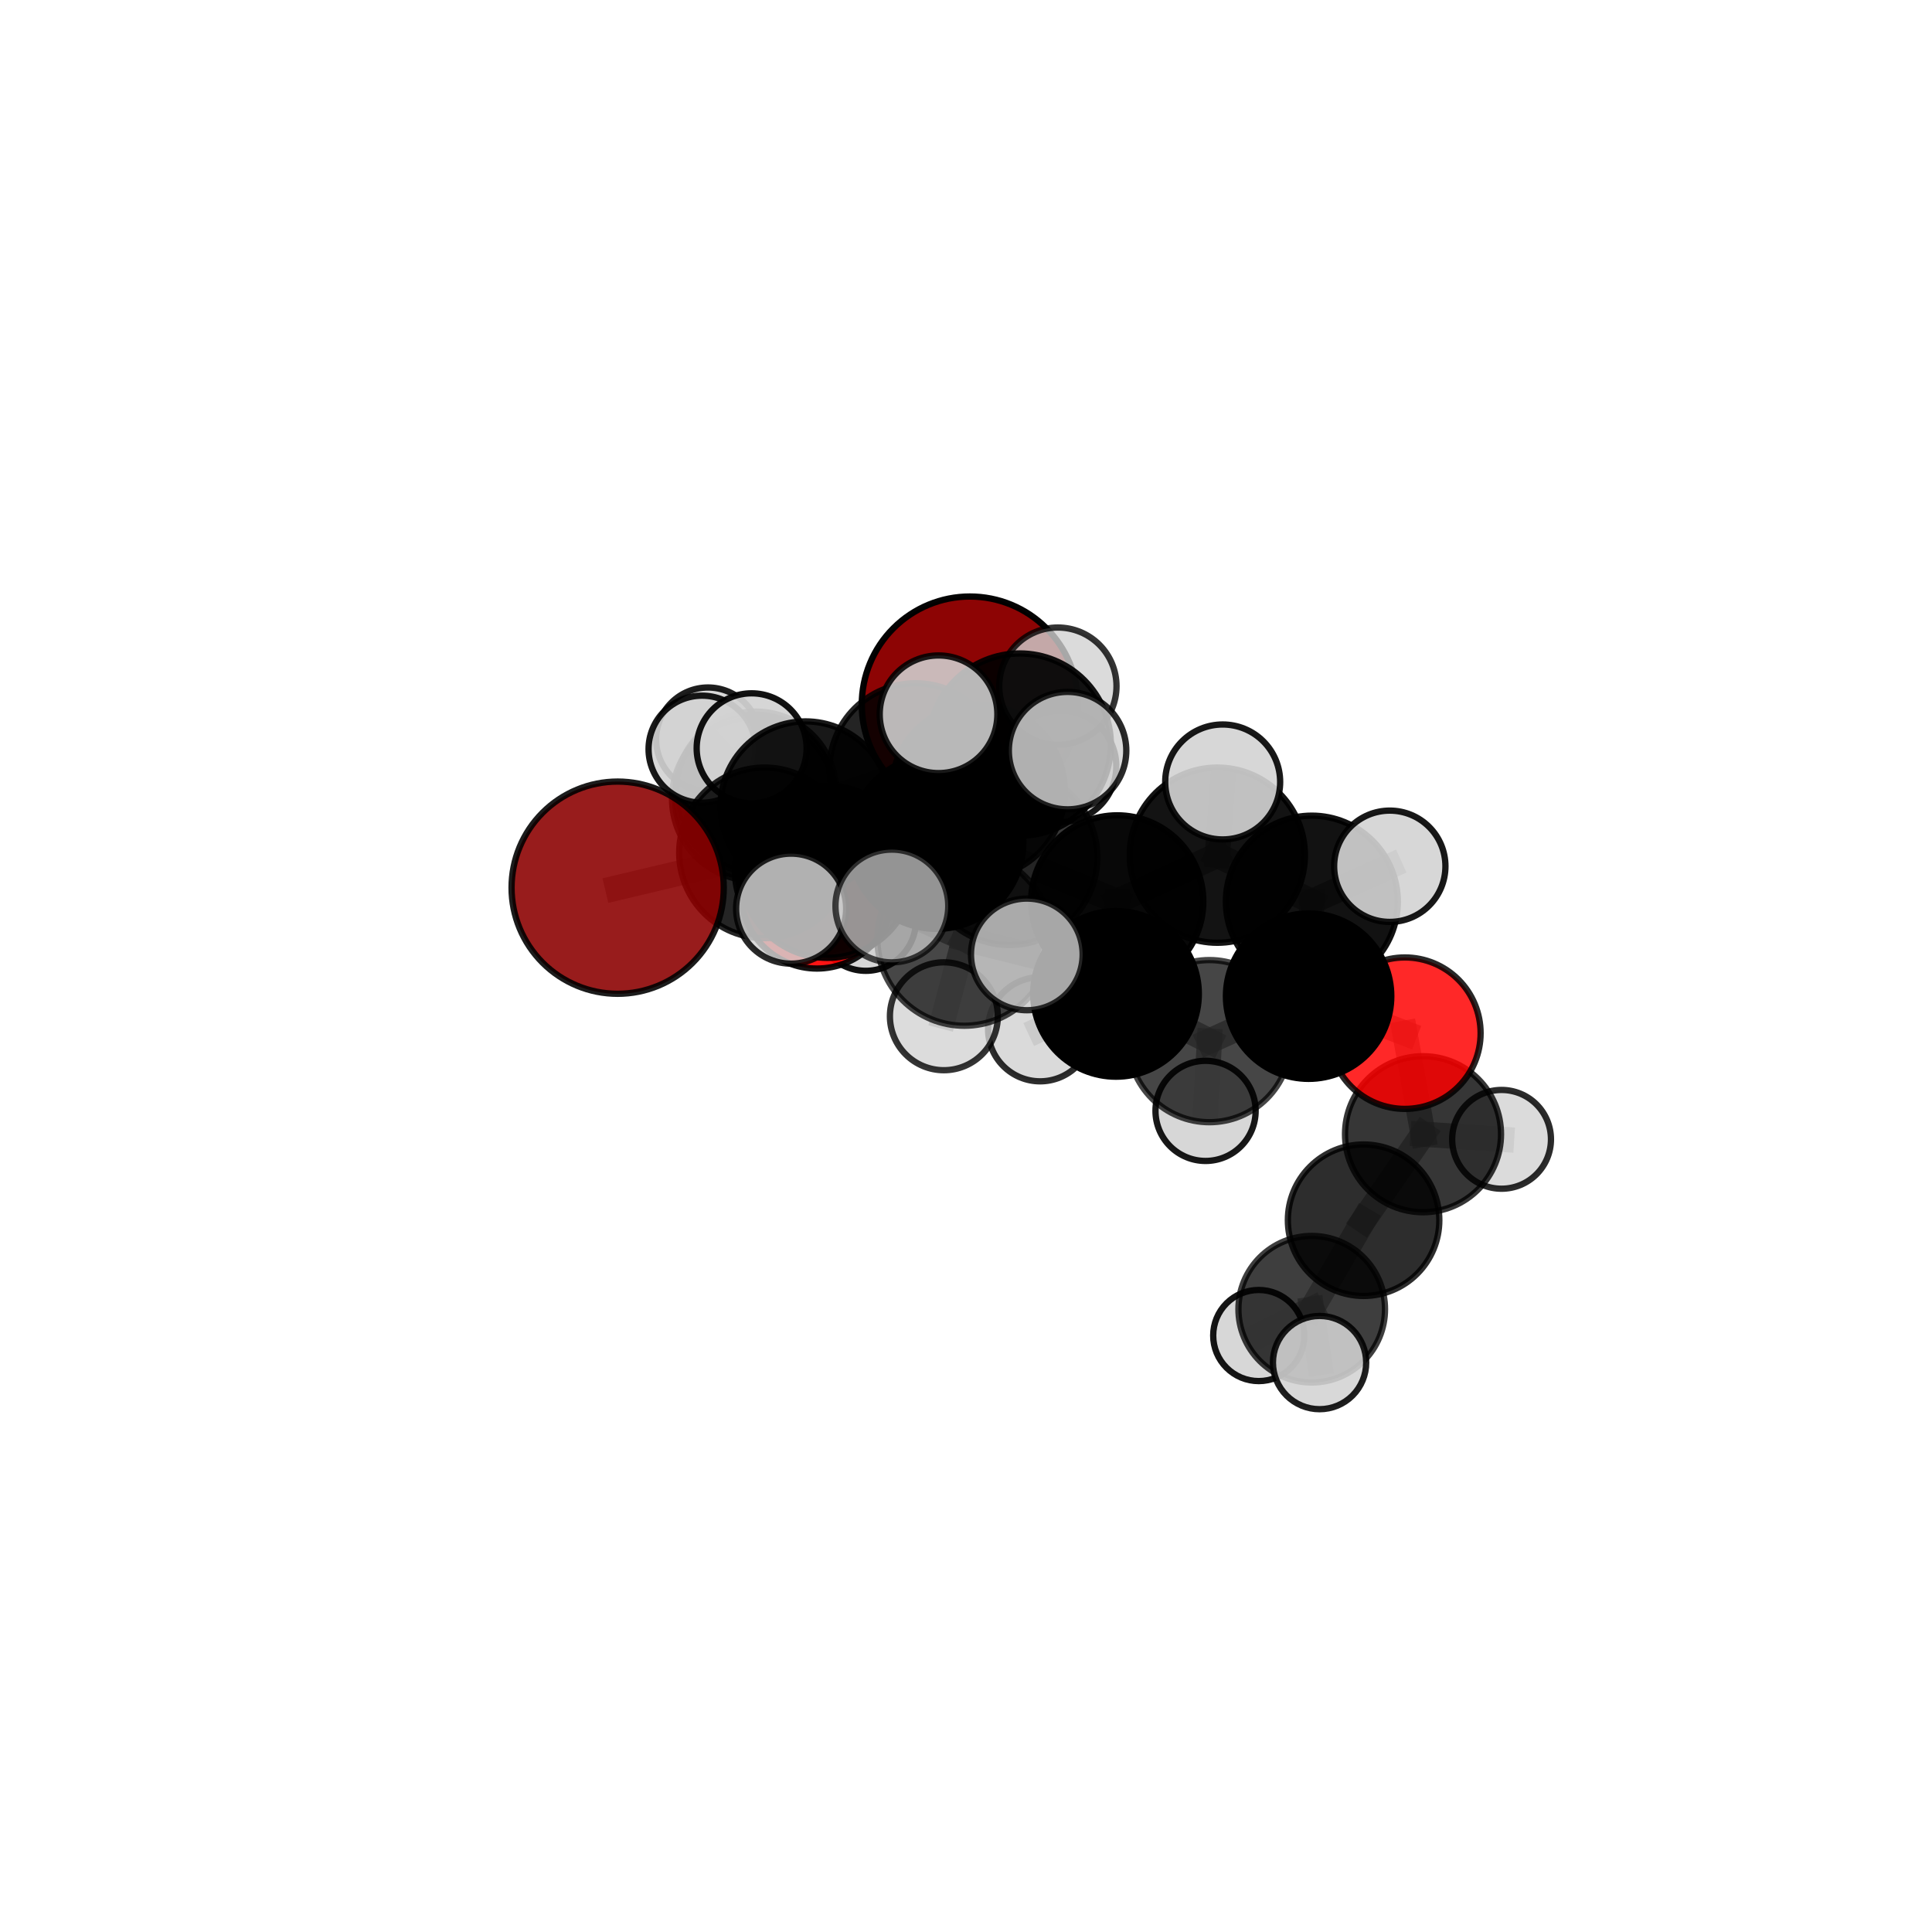 <?xml version="1.0" encoding="utf-8" standalone="no"?>
<!DOCTYPE svg PUBLIC "-//W3C//DTD SVG 1.1//EN"
  "http://www.w3.org/Graphics/SVG/1.1/DTD/svg11.dtd">
<svg xmlns:xlink="http://www.w3.org/1999/xlink" width="153pt" height="153pt" viewBox="0 0 153 153" xmlns="http://www.w3.org/2000/svg" version="1.1">
 <defs>
  <style type="text/css">*{stroke-linejoin: round; stroke-linecap: butt}</style>
 </defs>
 <g id="figure_1">
  <g id="patch_1">
   <path d="M 0 153 
L 153 153 
L 153 0 
L 0 0 
L 0 153 
z
" style="fill: none"/>
  </g>
  <g id="patch_2">
   <path d="M 7.2 145.8 
L 145.8 145.8 
L 145.8 7.2 
L 7.2 7.2 
L 7.2 145.8 
z
" style="fill: none"/>
  </g>
  <g id="axes_1">
   <g id="line2d_1">
    <path d="M 76.809 55.803 
L 72.509 60.928 
" clip-path="url(#p9192370432)" style="fill: none; stroke: #808080; stroke-opacity: 0.724; stroke-width: 2; stroke-linecap: square"/>
   </g>
   <g id="line2d_2">
    <path d="M 72.509 60.928 
L 63.794 63.864 
" clip-path="url(#p9192370432)" style="fill: none; stroke: #808080; stroke-opacity: 0.718; stroke-width: 2; stroke-linecap: square"/>
   </g>
   <g id="line2d_3">
    <path d="M 48.915 70.298 
L 60.541 67.539 
" clip-path="url(#p9192370432)" style="fill: none; stroke: #808080; stroke-opacity: 0.709; stroke-width: 2; stroke-linecap: square"/>
   </g>
   <g id="line2d_4">
    <path d="M 60.541 67.539 
L 63.794 63.864 
" clip-path="url(#p9192370432)" style="fill: none; stroke: #808080; stroke-opacity: 0.713; stroke-width: 2; stroke-linecap: square"/>
   </g>
   <g id="line2d_5">
    <path d="M 111.256 81.82 
L 103.632 78.889 
" clip-path="url(#p9192370432)" style="fill: none; stroke: #808080; stroke-opacity: 0.675; stroke-width: 2; stroke-linecap: square"/>
   </g>
   <g id="line2d_6">
    <path d="M 111.256 81.82 
L 112.692 89.822 
" clip-path="url(#p9192370432)" style="fill: none; stroke: #808080; stroke-opacity: 0.649; stroke-width: 2; stroke-linecap: square"/>
   </g>
   <g id="line2d_7">
    <path d="M 112.692 89.822 
L 107.987 96.633 
" clip-path="url(#p9192370432)" style="fill: none; stroke: #808080; stroke-opacity: 0.618; stroke-width: 2; stroke-linecap: square"/>
   </g>
   <g id="line2d_8">
    <path d="M 112.692 89.822 
L 118.913 90.226 
" clip-path="url(#p9192370432)" style="fill: none; stroke: #808080; stroke-opacity: 0.627; stroke-width: 2; stroke-linecap: square"/>
   </g>
   <g id="line2d_9">
    <path d="M 64.701 70.685 
L 63.794 63.864 
" clip-path="url(#p9192370432)" style="fill: none; stroke: #808080; stroke-opacity: 0.691; stroke-width: 2; stroke-linecap: square"/>
   </g>
   <g id="line2d_10">
    <path d="M 64.701 70.685 
L 64.586 69.008 
" clip-path="url(#p9192370432)" style="fill: none; stroke: #808080; stroke-opacity: 0.665; stroke-width: 2; stroke-linecap: square"/>
   </g>
   <g id="line2d_11">
    <path d="M 63.794 63.864 
L 59.524 59.258 
" clip-path="url(#p9192370432)" style="fill: none; stroke: #808080; stroke-opacity: 0.718; stroke-width: 2; stroke-linecap: square"/>
   </g>
   <g id="line2d_12">
    <path d="M 64.586 69.008 
L 59.697 63.262 
" clip-path="url(#p9192370432)" style="fill: none; stroke: #808080; stroke-opacity: 0.666; stroke-width: 2; stroke-linecap: square"/>
   </g>
   <g id="line2d_13">
    <path d="M 64.586 69.008 
L 68.567 72.913 
" clip-path="url(#p9192370432)" style="fill: none; stroke: #808080; stroke-opacity: 0.647; stroke-width: 2; stroke-linecap: square"/>
   </g>
   <g id="line2d_14">
    <path d="M 79.95 67.891 
L 88.475 71.385 
" clip-path="url(#p9192370432)" style="fill: none; stroke: #808080; stroke-opacity: 0.734; stroke-width: 2; stroke-linecap: square"/>
   </g>
   <g id="line2d_15">
    <path d="M 79.95 67.891 
L 74.17 66.689 
" clip-path="url(#p9192370432)" style="fill: none; stroke: #808080; stroke-opacity: 0.739; stroke-width: 2; stroke-linecap: square"/>
   </g>
   <g id="line2d_16">
    <path d="M 79.95 67.891 
L 80.757 58.967 
" clip-path="url(#p9192370432)" style="fill: none; stroke: #808080; stroke-opacity: 0.766; stroke-width: 2; stroke-linecap: square"/>
   </g>
   <g id="line2d_17">
    <path d="M 79.95 67.891 
L 76.367 74.347 
" clip-path="url(#p9192370432)" style="fill: none; stroke: #808080; stroke-opacity: 0.739; stroke-width: 2; stroke-linecap: square"/>
   </g>
   <g id="line2d_18">
    <path d="M 88.475 71.385 
L 96.404 67.723 
" clip-path="url(#p9192370432)" style="fill: none; stroke: #808080; stroke-opacity: 0.734; stroke-width: 2; stroke-linecap: square"/>
   </g>
   <g id="line2d_19">
    <path d="M 88.475 71.385 
L 88.379 78.707 
" clip-path="url(#p9192370432)" style="fill: none; stroke: #808080; stroke-opacity: 0.705; stroke-width: 2; stroke-linecap: square"/>
   </g>
   <g id="line2d_20">
    <path d="M 74.17 66.689 
L 65.511 69.042 
" clip-path="url(#p9192370432)" style="fill: none; stroke: #808080; stroke-opacity: 0.728; stroke-width: 2; stroke-linecap: square"/>
   </g>
   <g id="line2d_21">
    <path d="M 74.17 66.689 
L 77.454 62.642 
" clip-path="url(#p9192370432)" style="fill: none; stroke: #808080; stroke-opacity: 0.733; stroke-width: 2; stroke-linecap: square"/>
   </g>
   <g id="line2d_22">
    <path d="M 80.757 58.967 
L 74.326 56.566 
" clip-path="url(#p9192370432)" style="fill: none; stroke: #808080; stroke-opacity: 0.794; stroke-width: 2; stroke-linecap: square"/>
   </g>
   <g id="line2d_23">
    <path d="M 80.757 58.967 
L 84.544 59.443 
" clip-path="url(#p9192370432)" style="fill: none; stroke: #808080; stroke-opacity: 0.793; stroke-width: 2; stroke-linecap: square"/>
   </g>
   <g id="line2d_24">
    <path d="M 80.757 58.967 
L 83.776 54.339 
" clip-path="url(#p9192370432)" style="fill: none; stroke: #808080; stroke-opacity: 0.792; stroke-width: 2; stroke-linecap: square"/>
   </g>
   <g id="line2d_25">
    <path d="M 76.367 74.347 
L 70.629 71.747 
" clip-path="url(#p9192370432)" style="fill: none; stroke: #808080; stroke-opacity: 0.743; stroke-width: 2; stroke-linecap: square"/>
   </g>
   <g id="line2d_26">
    <path d="M 76.367 74.347 
L 74.748 80.481 
" clip-path="url(#p9192370432)" style="fill: none; stroke: #808080; stroke-opacity: 0.72; stroke-width: 2; stroke-linecap: square"/>
   </g>
   <g id="line2d_27">
    <path d="M 76.367 74.347 
L 81.317 75.582 
" clip-path="url(#p9192370432)" style="fill: none; stroke: #808080; stroke-opacity: 0.737; stroke-width: 2; stroke-linecap: square"/>
   </g>
   <g id="line2d_28">
    <path d="M 96.404 67.723 
L 103.889 71.403 
" clip-path="url(#p9192370432)" style="fill: none; stroke: #808080; stroke-opacity: 0.733; stroke-width: 2; stroke-linecap: square"/>
   </g>
   <g id="line2d_29">
    <path d="M 96.404 67.723 
L 96.827 61.925 
" clip-path="url(#p9192370432)" style="fill: none; stroke: #808080; stroke-opacity: 0.758; stroke-width: 2; stroke-linecap: square"/>
   </g>
   <g id="line2d_30">
    <path d="M 88.379 78.707 
L 95.777 82.45 
" clip-path="url(#p9192370432)" style="fill: none; stroke: #808080; stroke-opacity: 0.675; stroke-width: 2; stroke-linecap: square"/>
   </g>
   <g id="line2d_31">
    <path d="M 88.379 78.707 
L 82.372 81.508 
" clip-path="url(#p9192370432)" style="fill: none; stroke: #808080; stroke-opacity: 0.678; stroke-width: 2; stroke-linecap: square"/>
   </g>
   <g id="line2d_32">
    <path d="M 65.511 69.042 
L 60.541 67.539 
" clip-path="url(#p9192370432)" style="fill: none; stroke: #808080; stroke-opacity: 0.719; stroke-width: 2; stroke-linecap: square"/>
   </g>
   <g id="line2d_33">
    <path d="M 65.511 69.042 
L 62.652 71.958 
" clip-path="url(#p9192370432)" style="fill: none; stroke: #808080; stroke-opacity: 0.724; stroke-width: 2; stroke-linecap: square"/>
   </g>
   <g id="line2d_34">
    <path d="M 77.454 62.642 
L 72.509 60.928 
" clip-path="url(#p9192370432)" style="fill: none; stroke: #808080; stroke-opacity: 0.729; stroke-width: 2; stroke-linecap: square"/>
   </g>
   <g id="line2d_35">
    <path d="M 77.454 62.642 
L 83.983 60.682 
" clip-path="url(#p9192370432)" style="fill: none; stroke: #808080; stroke-opacity: 0.736; stroke-width: 2; stroke-linecap: square"/>
   </g>
   <g id="line2d_36">
    <path d="M 103.889 71.403 
L 103.632 78.889 
" clip-path="url(#p9192370432)" style="fill: none; stroke: #808080; stroke-opacity: 0.703; stroke-width: 2; stroke-linecap: square"/>
   </g>
   <g id="line2d_37">
    <path d="M 103.889 71.403 
L 110.061 68.601 
" clip-path="url(#p9192370432)" style="fill: none; stroke: #808080; stroke-opacity: 0.73; stroke-width: 2; stroke-linecap: square"/>
   </g>
   <g id="line2d_38">
    <path d="M 95.777 82.45 
L 103.632 78.889 
" clip-path="url(#p9192370432)" style="fill: none; stroke: #808080; stroke-opacity: 0.674; stroke-width: 2; stroke-linecap: square"/>
   </g>
   <g id="line2d_39">
    <path d="M 95.777 82.45 
L 95.471 87.974 
" clip-path="url(#p9192370432)" style="fill: none; stroke: #808080; stroke-opacity: 0.65; stroke-width: 2; stroke-linecap: square"/>
   </g>
   <g id="line2d_40">
    <path d="M 107.987 96.633 
L 103.879 103.68 
" clip-path="url(#p9192370432)" style="fill: none; stroke: #808080; stroke-opacity: 0.593; stroke-width: 2; stroke-linecap: square"/>
   </g>
   <g id="line2d_41">
    <path d="M 59.697 63.262 
L 59.865 62.72 
" clip-path="url(#p9192370432)" style="fill: none; stroke: #808080; stroke-opacity: 0.665; stroke-width: 2; stroke-linecap: square"/>
   </g>
   <g id="line2d_42">
    <path d="M 59.697 63.262 
L 55.6 59.329 
" clip-path="url(#p9192370432)" style="fill: none; stroke: #808080; stroke-opacity: 0.685; stroke-width: 2; stroke-linecap: square"/>
   </g>
   <g id="line2d_43">
    <path d="M 103.879 103.68 
L 104.5 107.906 
" clip-path="url(#p9192370432)" style="fill: none; stroke: #808080; stroke-opacity: 0.578; stroke-width: 2; stroke-linecap: square"/>
   </g>
   <g id="line2d_44">
    <path d="M 103.879 103.68 
L 99.684 105.764 
" clip-path="url(#p9192370432)" style="fill: none; stroke: #808080; stroke-opacity: 0.57; stroke-width: 2; stroke-linecap: square"/>
   </g>
   <g id="line2d_45">
    <path d="M 59.865 62.72 
L 56.07 58.554 
" clip-path="url(#p9192370432)" style="fill: none; stroke: #808080; stroke-opacity: 0.662; stroke-width: 2; stroke-linecap: square"/>
   </g>
   <g id="line2d_46">
    <path d="M 59.865 62.72 
L 63.752 66.47 
" clip-path="url(#p9192370432)" style="fill: none; stroke: #808080; stroke-opacity: 0.645; stroke-width: 2; stroke-linecap: square"/>
   </g>
   <g id="Path3DCollection_1">
    <path d="M 63.752 70.428 
C 64.802 70.428 65.809 70.011 66.551 69.269 
C 67.293 68.527 67.71 67.52 67.71 66.47 
C 67.71 65.42 67.293 64.413 66.551 63.671 
C 65.809 62.928 64.802 62.511 63.752 62.511 
C 62.702 62.511 61.695 62.928 60.952 63.671 
C 60.21 64.413 59.793 65.42 59.793 66.47 
C 59.793 67.52 60.21 68.527 60.952 69.269 
C 61.695 70.011 62.702 70.428 63.752 70.428 
z
" clip-path="url(#p9192370432)" style="fill: #d3d3d3; fill-opacity: 0.905; stroke: #000000; stroke-opacity: 0.905; stroke-width: 0.5"/>
    <path d="M 56.07 62.664 
C 57.159 62.664 58.205 62.231 58.975 61.46 
C 59.746 60.689 60.179 59.644 60.179 58.554 
C 60.179 57.464 59.746 56.419 58.975 55.648 
C 58.205 54.877 57.159 54.444 56.07 54.444 
C 54.98 54.444 53.934 54.877 53.164 55.648 
C 52.393 56.419 51.96 57.464 51.96 58.554 
C 51.96 59.644 52.393 60.689 53.164 61.46 
C 53.934 62.231 54.98 62.664 56.07 62.664 
z
" clip-path="url(#p9192370432)" style="fill: #d3d3d3; fill-opacity: 0.88; stroke: #000000; stroke-opacity: 0.88; stroke-width: 0.5"/>
    <path d="M 59.865 69.086 
C 61.553 69.086 63.172 68.415 64.366 67.221 
C 65.559 66.028 66.23 64.409 66.23 62.72 
C 66.23 61.032 65.559 59.413 64.366 58.22 
C 63.172 57.026 61.553 56.355 59.865 56.355 
C 58.177 56.355 56.557 57.026 55.364 58.22 
C 54.17 59.413 53.499 61.032 53.499 62.72 
C 53.499 64.409 54.17 66.028 55.364 67.221 
C 56.557 68.415 58.177 69.086 59.865 69.086 
z
" clip-path="url(#p9192370432)" style="fill-opacity: 0.834; stroke: #000000; stroke-opacity: 0.834; stroke-width: 0.5"/>
    <path d="M 59.697 69.739 
C 61.414 69.739 63.062 69.056 64.277 67.842 
C 65.491 66.627 66.174 64.979 66.174 63.262 
C 66.174 61.544 65.491 59.896 64.277 58.682 
C 63.062 57.467 61.414 56.785 59.697 56.785 
C 57.979 56.785 56.331 57.467 55.117 58.682 
C 53.902 59.896 53.22 61.544 53.22 63.262 
C 53.22 64.979 53.902 66.627 55.117 67.842 
C 56.331 69.056 57.979 69.739 59.697 69.739 
z
" clip-path="url(#p9192370432)" style="fill-opacity: 0.838; stroke: #000000; stroke-opacity: 0.838; stroke-width: 0.5"/>
    <path d="M 68.567 76.882 
C 69.619 76.882 70.629 76.463 71.373 75.719 
C 72.117 74.975 72.535 73.966 72.535 72.913 
C 72.535 71.861 72.117 70.852 71.373 70.107 
C 70.629 69.363 69.619 68.945 68.567 68.945 
C 67.515 68.945 66.505 69.363 65.761 70.107 
C 65.017 70.852 64.599 71.861 64.599 72.913 
C 64.599 73.966 65.017 74.975 65.761 75.719 
C 66.505 76.463 67.515 76.882 68.567 76.882 
z
" clip-path="url(#p9192370432)" style="fill: #d3d3d3; fill-opacity: 0.931; stroke: #000000; stroke-opacity: 0.931; stroke-width: 0.5"/>
    <path d="M 55.6 63.568 
C 56.724 63.568 57.802 63.121 58.597 62.327 
C 59.392 61.532 59.838 60.454 59.838 59.329 
C 59.838 58.205 59.392 57.127 58.597 56.332 
C 57.802 55.537 56.724 55.091 55.6 55.091 
C 54.476 55.091 53.397 55.537 52.602 56.332 
C 51.808 57.127 51.361 58.205 51.361 59.329 
C 51.361 60.454 51.808 61.532 52.602 62.327 
C 53.397 63.121 54.476 63.568 55.6 63.568 
z
" clip-path="url(#p9192370432)" style="fill: #d3d3d3; fill-opacity: 0.905; stroke: #000000; stroke-opacity: 0.905; stroke-width: 0.5"/>
    <path d="M 64.586 75.39 
C 66.278 75.39 67.902 74.717 69.099 73.521 
C 70.296 72.324 70.968 70.7 70.968 69.008 
C 70.968 67.315 70.296 65.691 69.099 64.495 
C 67.902 63.298 66.278 62.625 64.586 62.625 
C 62.893 62.625 61.27 63.298 60.073 64.495 
C 58.876 65.691 58.203 67.315 58.203 69.008 
C 58.203 70.7 58.876 72.324 60.073 73.521 
C 61.27 74.717 62.893 75.39 64.586 75.39 
z
" clip-path="url(#p9192370432)" style="fill-opacity: 0.916; stroke: #000000; stroke-opacity: 0.916; stroke-width: 0.5"/>
    <path d="M 76.809 64.367 
C 79.08 64.367 81.259 63.464 82.864 61.858 
C 84.47 60.253 85.373 58.074 85.373 55.803 
C 85.373 53.532 84.47 51.354 82.864 49.748 
C 81.259 48.142 79.08 47.24 76.809 47.24 
C 74.538 47.24 72.36 48.142 70.754 49.748 
C 69.148 51.354 68.246 53.532 68.246 55.803 
C 68.246 58.074 69.148 60.253 70.754 61.858 
C 72.36 63.464 74.538 64.367 76.809 64.367 
z
" clip-path="url(#p9192370432)" style="fill: #8b0000; fill-opacity: 0.984; stroke: #000000; stroke-opacity: 0.984; stroke-width: 0.5"/>
    <path d="M 64.701 76.702 
C 66.297 76.702 67.827 76.068 68.956 74.939 
C 70.084 73.811 70.718 72.28 70.718 70.685 
C 70.718 69.089 70.084 67.558 68.956 66.43 
C 67.827 65.301 66.297 64.667 64.701 64.667 
C 63.105 64.667 61.574 65.301 60.446 66.43 
C 59.318 67.558 58.684 69.089 58.684 70.685 
C 58.684 72.28 59.318 73.811 60.446 74.939 
C 61.574 76.068 63.105 76.702 64.701 76.702 
z
" clip-path="url(#p9192370432)" style="fill: #ff0000; fill-opacity: 0.918; stroke: #000000; stroke-opacity: 0.918; stroke-width: 0.5"/>
    <path d="M 59.524 63.611 
C 60.678 63.611 61.786 63.153 62.602 62.336 
C 63.418 61.52 63.877 60.413 63.877 59.258 
C 63.877 58.104 63.418 56.997 62.602 56.18 
C 61.786 55.364 60.678 54.905 59.524 54.905 
C 58.369 54.905 57.262 55.364 56.446 56.18 
C 55.629 56.997 55.171 58.104 55.171 59.258 
C 55.171 60.413 55.629 61.52 56.446 62.336 
C 57.262 63.153 58.369 63.611 59.524 63.611 
z
" clip-path="url(#p9192370432)" style="fill: #d3d3d3; fill-opacity: 0.928; stroke: #000000; stroke-opacity: 0.928; stroke-width: 0.5"/>
    <path d="M 63.794 70.598 
C 65.58 70.598 67.293 69.888 68.556 68.626 
C 69.819 67.363 70.528 65.65 70.528 63.864 
C 70.528 62.078 69.819 60.365 68.556 59.102 
C 67.293 57.839 65.58 57.129 63.794 57.129 
C 62.008 57.129 60.295 57.839 59.032 59.102 
C 57.769 60.365 57.06 62.078 57.06 63.864 
C 57.06 65.65 57.769 67.363 59.032 68.626 
C 60.295 69.888 62.008 70.598 63.794 70.598 
z
" clip-path="url(#p9192370432)" style="fill-opacity: 0.904; stroke: #000000; stroke-opacity: 0.904; stroke-width: 0.5"/>
    <path d="M 72.509 67.748 
C 74.318 67.748 76.053 67.029 77.332 65.75 
C 78.611 64.471 79.329 62.737 79.329 60.928 
C 79.329 59.119 78.611 57.384 77.332 56.105 
C 76.053 54.826 74.318 54.108 72.509 54.108 
C 70.701 54.108 68.966 54.826 67.687 56.105 
C 66.408 57.384 65.689 59.119 65.689 60.928 
C 65.689 62.737 66.408 64.471 67.687 65.75 
C 68.966 67.029 70.701 67.748 72.509 67.748 
z
" clip-path="url(#p9192370432)" style="fill-opacity: 0.857; stroke: #000000; stroke-opacity: 0.857; stroke-width: 0.5"/>
    <path d="M 99.684 109.372 
C 100.641 109.372 101.559 108.992 102.236 108.315 
C 102.912 107.639 103.293 106.721 103.293 105.764 
C 103.293 104.807 102.912 103.889 102.236 103.212 
C 101.559 102.536 100.641 102.156 99.684 102.156 
C 98.727 102.156 97.809 102.536 97.133 103.212 
C 96.456 103.889 96.076 104.807 96.076 105.764 
C 96.076 106.721 96.456 107.639 97.133 108.315 
C 97.809 108.992 98.727 109.372 99.684 109.372 
z
" clip-path="url(#p9192370432)" style="fill: #d3d3d3; fill-opacity: 0.916; stroke: #000000; stroke-opacity: 0.916; stroke-width: 0.5"/>
    <path d="M 118.913 94.138 
C 119.95 94.138 120.945 93.726 121.679 92.992 
C 122.413 92.259 122.825 91.264 122.825 90.226 
C 122.825 89.189 122.413 88.194 121.679 87.46 
C 120.945 86.727 119.95 86.315 118.913 86.315 
C 117.876 86.315 116.881 86.727 116.147 87.46 
C 115.414 88.194 115.001 89.189 115.001 90.226 
C 115.001 91.264 115.414 92.259 116.147 92.992 
C 116.881 93.726 117.876 94.138 118.913 94.138 
z
" clip-path="url(#p9192370432)" style="fill: #d3d3d3; fill-opacity: 0.831; stroke: #000000; stroke-opacity: 0.831; stroke-width: 0.5"/>
    <path d="M 95.471 91.939 
C 96.523 91.939 97.532 91.521 98.275 90.778 
C 99.019 90.034 99.437 89.025 99.437 87.974 
C 99.437 86.922 99.019 85.913 98.275 85.17 
C 97.532 84.426 96.523 84.009 95.471 84.009 
C 94.42 84.009 93.411 84.426 92.668 85.17 
C 91.924 85.913 91.506 86.922 91.506 87.974 
C 91.506 89.025 91.924 90.034 92.668 90.778 
C 93.411 91.521 94.42 91.939 95.471 91.939 
z
" clip-path="url(#p9192370432)" style="fill: #d3d3d3; fill-opacity: 0.906; stroke: #000000; stroke-opacity: 0.906; stroke-width: 0.5"/>
    <path d="M 83.983 65.101 
C 85.155 65.101 86.28 64.636 87.108 63.807 
C 87.937 62.978 88.403 61.854 88.403 60.682 
C 88.403 59.51 87.937 58.386 87.108 57.557 
C 86.28 56.728 85.155 56.263 83.983 56.263 
C 82.811 56.263 81.687 56.728 80.858 57.557 
C 80.03 58.386 79.564 59.51 79.564 60.682 
C 79.564 61.854 80.03 62.978 80.858 63.807 
C 81.687 64.636 82.811 65.101 83.983 65.101 
z
" clip-path="url(#p9192370432)" style="fill: #d3d3d3; fill-opacity: 0.904; stroke: #000000; stroke-opacity: 0.904; stroke-width: 0.5"/>
    <path d="M 77.454 69.514 
C 79.277 69.514 81.025 68.79 82.313 67.501 
C 83.602 66.213 84.326 64.465 84.326 62.642 
C 84.326 60.82 83.602 59.072 82.313 57.783 
C 81.025 56.494 79.277 55.77 77.454 55.77 
C 75.632 55.77 73.884 56.494 72.595 57.783 
C 71.307 59.072 70.583 60.82 70.583 62.642 
C 70.583 64.465 71.307 66.213 72.595 67.501 
C 73.884 68.79 75.632 69.514 77.454 69.514 
z
" clip-path="url(#p9192370432)" style="fill-opacity: 0.893; stroke: #000000; stroke-opacity: 0.893; stroke-width: 0.5"/>
    <path d="M 60.541 74.294 
C 62.333 74.294 64.051 73.582 65.317 72.315 
C 66.584 71.049 67.296 69.331 67.296 67.539 
C 67.296 65.748 66.584 64.03 65.317 62.763 
C 64.051 61.496 62.333 60.785 60.541 60.785 
C 58.75 60.785 57.032 61.496 55.765 62.763 
C 54.498 64.03 53.787 65.748 53.787 67.539 
C 53.787 69.331 54.498 71.049 55.765 72.315 
C 57.032 73.582 58.75 74.294 60.541 74.294 
z
" clip-path="url(#p9192370432)" style="fill-opacity: 0.854; stroke: #000000; stroke-opacity: 0.854; stroke-width: 0.5"/>
    <path d="M 48.915 78.701 
C 51.143 78.701 53.281 77.815 54.856 76.24 
C 56.432 74.664 57.317 72.526 57.317 70.298 
C 57.317 68.069 56.432 65.932 54.856 64.356 
C 53.281 62.78 51.143 61.895 48.915 61.895 
C 46.686 61.895 44.548 62.78 42.973 64.356 
C 41.397 65.932 40.512 68.069 40.512 70.298 
C 40.512 72.526 41.397 74.664 42.973 76.24 
C 44.548 77.815 46.686 78.701 48.915 78.701 
z
" clip-path="url(#p9192370432)" style="fill: #8b0000; fill-opacity: 0.889; stroke: #000000; stroke-opacity: 0.889; stroke-width: 0.5"/>
    <path d="M 112.692 96 
C 114.331 96 115.902 95.349 117.061 94.19 
C 118.219 93.032 118.87 91.46 118.87 89.822 
C 118.87 88.183 118.219 86.612 117.061 85.453 
C 115.902 84.295 114.331 83.644 112.692 83.644 
C 111.054 83.644 109.483 84.295 108.324 85.453 
C 107.166 86.612 106.515 88.183 106.515 89.822 
C 106.515 91.46 107.166 93.032 108.324 94.19 
C 109.483 95.349 111.054 96 112.692 96 
z
" clip-path="url(#p9192370432)" style="fill-opacity: 0.788; stroke: #000000; stroke-opacity: 0.788; stroke-width: 0.5"/>
    <path d="M 107.987 102.63 
C 109.577 102.63 111.103 101.998 112.228 100.873 
C 113.352 99.749 113.984 98.223 113.984 96.633 
C 113.984 95.042 113.352 93.516 112.228 92.392 
C 111.103 91.267 109.577 90.635 107.987 90.635 
C 106.396 90.635 104.871 91.267 103.746 92.392 
C 102.621 93.516 101.989 95.042 101.989 96.633 
C 101.989 98.223 102.621 99.749 103.746 100.873 
C 104.871 101.998 106.396 102.63 107.987 102.63 
z
" clip-path="url(#p9192370432)" style="fill-opacity: 0.824; stroke: #000000; stroke-opacity: 0.824; stroke-width: 0.5"/>
    <path d="M 103.879 109.484 
C 105.418 109.484 106.894 108.872 107.983 107.784 
C 109.071 106.695 109.683 105.219 109.683 103.68 
C 109.683 102.14 109.071 100.664 107.983 99.576 
C 106.894 98.487 105.418 97.876 103.879 97.876 
C 102.34 97.876 100.863 98.487 99.775 99.576 
C 98.686 100.664 98.075 102.14 98.075 103.68 
C 98.075 105.219 98.686 106.695 99.775 107.784 
C 100.863 108.872 102.34 109.484 103.879 109.484 
z
" clip-path="url(#p9192370432)" style="fill-opacity: 0.757; stroke: #000000; stroke-opacity: 0.757; stroke-width: 0.5"/>
    <path d="M 111.256 87.816 
C 112.846 87.816 114.372 87.185 115.496 86.06 
C 116.621 84.936 117.253 83.41 117.253 81.82 
C 117.253 80.23 116.621 78.704 115.496 77.58 
C 114.372 76.455 112.846 75.823 111.256 75.823 
C 109.666 75.823 108.14 76.455 107.016 77.58 
C 105.891 78.704 105.26 80.23 105.26 81.82 
C 105.26 83.41 105.891 84.936 107.016 86.06 
C 108.14 87.185 109.666 87.816 111.256 87.816 
z
" clip-path="url(#p9192370432)" style="fill: #ff0000; fill-opacity: 0.841; stroke: #000000; stroke-opacity: 0.841; stroke-width: 0.5"/>
    <path d="M 95.777 88.871 
C 97.48 88.871 99.113 88.194 100.317 86.99 
C 101.521 85.786 102.197 84.153 102.197 82.45 
C 102.197 80.748 101.521 79.115 100.317 77.911 
C 99.113 76.707 97.48 76.03 95.777 76.03 
C 94.074 76.03 92.441 76.707 91.237 77.911 
C 90.033 79.115 89.357 80.748 89.357 82.45 
C 89.357 84.153 90.033 85.786 91.237 86.99 
C 92.441 88.194 94.074 88.871 95.777 88.871 
z
" clip-path="url(#p9192370432)" style="fill-opacity: 0.725; stroke: #000000; stroke-opacity: 0.725; stroke-width: 0.5"/>
    <path d="M 82.372 85.633 
C 83.466 85.633 84.515 85.198 85.289 84.425 
C 86.062 83.651 86.497 82.602 86.497 81.508 
C 86.497 80.415 86.062 79.365 85.289 78.592 
C 84.515 77.818 83.466 77.384 82.372 77.384 
C 81.278 77.384 80.229 77.818 79.456 78.592 
C 78.682 79.365 78.248 80.415 78.248 81.508 
C 78.248 82.602 78.682 83.651 79.456 84.425 
C 80.229 85.198 81.278 85.633 82.372 85.633 
z
" clip-path="url(#p9192370432)" style="fill: #d3d3d3; fill-opacity: 0.821; stroke: #000000; stroke-opacity: 0.821; stroke-width: 0.5"/>
    <path d="M 103.632 85.437 
C 105.369 85.437 107.034 84.747 108.262 83.519 
C 109.49 82.291 110.18 80.626 110.18 78.889 
C 110.18 77.153 109.49 75.487 108.262 74.259 
C 107.034 73.031 105.369 72.341 103.632 72.341 
C 101.896 72.341 100.23 73.031 99.002 74.259 
C 97.774 75.487 97.084 77.153 97.084 78.889 
C 97.084 80.626 97.774 82.291 99.002 83.519 
C 100.23 84.747 101.896 85.437 103.632 85.437 
z
" clip-path="url(#p9192370432)" style="stroke: #000000; stroke-width: 0.5"/>
    <path d="M 88.379 85.266 
C 90.119 85.266 91.787 84.575 93.017 83.345 
C 94.247 82.115 94.938 80.446 94.938 78.707 
C 94.938 76.967 94.247 75.299 93.017 74.068 
C 91.787 72.838 90.119 72.147 88.379 72.147 
C 86.64 72.147 84.971 72.838 83.741 74.068 
C 82.511 75.299 81.82 76.967 81.82 78.707 
C 81.82 80.446 82.511 82.115 83.741 83.345 
C 84.971 84.575 86.64 85.266 88.379 85.266 
z
" clip-path="url(#p9192370432)" style="fill-opacity: 0.998; stroke: #000000; stroke-opacity: 0.998; stroke-width: 0.5"/>
    <path d="M 74.17 73.561 
C 75.992 73.561 77.74 72.837 79.029 71.548 
C 80.318 70.259 81.042 68.511 81.042 66.689 
C 81.042 64.867 80.318 63.119 79.029 61.83 
C 77.74 60.541 75.992 59.817 74.17 59.817 
C 72.347 59.817 70.599 60.541 69.311 61.83 
C 68.022 63.119 67.298 64.867 67.298 66.689 
C 67.298 68.511 68.022 70.259 69.311 71.548 
C 70.599 72.837 72.347 73.561 74.17 73.561 
z
" clip-path="url(#p9192370432)" style="fill-opacity: 0.995; stroke: #000000; stroke-opacity: 0.995; stroke-width: 0.5"/>
    <path d="M 65.511 75.855 
C 67.318 75.855 69.051 75.137 70.329 73.859 
C 71.607 72.582 72.324 70.849 72.324 69.042 
C 72.324 67.235 71.607 65.501 70.329 64.224 
C 69.051 62.946 67.318 62.228 65.511 62.228 
C 63.704 62.228 61.971 62.946 60.693 64.224 
C 59.415 65.501 58.697 67.235 58.697 69.042 
C 58.697 70.849 59.415 72.582 60.693 73.859 
C 61.971 75.137 63.704 75.855 65.511 75.855 
z
" clip-path="url(#p9192370432)" style="fill-opacity: 0.939; stroke: #000000; stroke-opacity: 0.939; stroke-width: 0.5"/>
    <path d="M 104.5 111.598 
C 105.479 111.598 106.418 111.209 107.111 110.517 
C 107.803 109.825 108.192 108.885 108.192 107.906 
C 108.192 106.927 107.803 105.988 107.111 105.295 
C 106.418 104.603 105.479 104.214 104.5 104.214 
C 103.521 104.214 102.581 104.603 101.889 105.295 
C 101.197 105.988 100.808 106.927 100.808 107.906 
C 100.808 108.885 101.197 109.825 101.889 110.517 
C 102.581 111.209 103.521 111.598 104.5 111.598 
z
" clip-path="url(#p9192370432)" style="fill: #d3d3d3; fill-opacity: 0.881; stroke: #000000; stroke-opacity: 0.881; stroke-width: 0.5"/>
    <path d="M 103.889 78.211 
C 105.694 78.211 107.426 77.494 108.703 76.217 
C 109.98 74.94 110.697 73.208 110.697 71.403 
C 110.697 69.597 109.98 67.865 108.703 66.588 
C 107.426 65.312 105.694 64.594 103.889 64.594 
C 102.083 64.594 100.351 65.312 99.074 66.588 
C 97.797 67.865 97.08 69.597 97.08 71.403 
C 97.08 73.208 97.797 74.94 99.074 76.217 
C 100.351 77.494 102.083 78.211 103.889 78.211 
z
" clip-path="url(#p9192370432)" style="fill-opacity: 0.926; stroke: #000000; stroke-opacity: 0.926; stroke-width: 0.5"/>
    <path d="M 88.475 78.203 
C 90.283 78.203 92.017 77.485 93.296 76.206 
C 94.574 74.928 95.293 73.193 95.293 71.385 
C 95.293 69.577 94.574 67.843 93.296 66.564 
C 92.017 65.285 90.283 64.567 88.475 64.567 
C 86.666 64.567 84.932 65.285 83.654 66.564 
C 82.375 67.843 81.656 69.577 81.656 71.385 
C 81.656 73.193 82.375 74.928 83.654 76.206 
C 84.932 77.485 86.666 78.203 88.475 78.203 
z
" clip-path="url(#p9192370432)" style="fill-opacity: 0.966; stroke: #000000; stroke-opacity: 0.966; stroke-width: 0.5"/>
    <path d="M 110.061 73.008 
C 111.23 73.008 112.351 72.544 113.177 71.717 
C 114.004 70.891 114.468 69.77 114.468 68.601 
C 114.468 67.432 114.004 66.311 113.177 65.485 
C 112.351 64.658 111.23 64.194 110.061 64.194 
C 108.892 64.194 107.771 64.658 106.945 65.485 
C 106.118 66.311 105.654 67.432 105.654 68.601 
C 105.654 69.77 106.118 70.891 106.945 71.717 
C 107.771 72.544 108.892 73.008 110.061 73.008 
z
" clip-path="url(#p9192370432)" style="fill: #d3d3d3; fill-opacity: 0.906; stroke: #000000; stroke-opacity: 0.906; stroke-width: 0.5"/>
    <path d="M 62.652 76.314 
C 63.807 76.314 64.915 75.855 65.732 75.038 
C 66.549 74.221 67.008 73.113 67.008 71.958 
C 67.008 70.803 66.549 69.695 65.732 68.878 
C 64.915 68.061 63.807 67.602 62.652 67.602 
C 61.496 67.602 60.388 68.061 59.571 68.878 
C 58.755 69.695 58.296 70.803 58.296 71.958 
C 58.296 73.113 58.755 74.221 59.571 75.038 
C 60.388 75.855 61.496 76.314 62.652 76.314 
z
" clip-path="url(#p9192370432)" style="fill: #d3d3d3; fill-opacity: 0.838; stroke: #000000; stroke-opacity: 0.838; stroke-width: 0.5"/>
    <path d="M 96.404 74.66 
C 98.244 74.66 100.008 73.929 101.309 72.628 
C 102.61 71.327 103.341 69.563 103.341 67.723 
C 103.341 65.883 102.61 64.119 101.309 62.818 
C 100.008 61.517 98.244 60.786 96.404 60.786 
C 94.564 60.786 92.8 61.517 91.499 62.818 
C 90.198 64.119 89.467 65.883 89.467 67.723 
C 89.467 69.563 90.198 71.327 91.499 72.628 
C 92.8 73.929 94.564 74.66 96.404 74.66 
z
" clip-path="url(#p9192370432)" style="fill-opacity: 0.925; stroke: #000000; stroke-opacity: 0.925; stroke-width: 0.5"/>
    <path d="M 79.95 74.839 
C 81.792 74.839 83.56 74.107 84.863 72.804 
C 86.166 71.501 86.898 69.734 86.898 67.891 
C 86.898 66.049 86.166 64.281 84.863 62.978 
C 83.56 61.676 81.792 60.943 79.95 60.943 
C 78.107 60.943 76.34 61.676 75.037 62.978 
C 73.734 64.281 73.002 66.049 73.002 67.891 
C 73.002 69.734 73.734 71.501 75.037 72.804 
C 76.34 74.107 78.107 74.839 79.95 74.839 
z
" clip-path="url(#p9192370432)" style="fill-opacity: 0.779; stroke: #000000; stroke-opacity: 0.779; stroke-width: 0.5"/>
    <path d="M 83.776 58.982 
C 85.007 58.982 86.188 58.493 87.059 57.622 
C 87.93 56.751 88.419 55.57 88.419 54.339 
C 88.419 53.107 87.93 51.926 87.059 51.055 
C 86.188 50.185 85.007 49.695 83.776 49.695 
C 82.544 49.695 81.363 50.185 80.493 51.055 
C 79.622 51.926 79.133 53.107 79.133 54.339 
C 79.133 55.57 79.622 56.751 80.493 57.622 
C 81.363 58.493 82.544 58.982 83.776 58.982 
z
" clip-path="url(#p9192370432)" style="fill: #d3d3d3; fill-opacity: 0.793; stroke: #000000; stroke-opacity: 0.793; stroke-width: 0.5"/>
    <path d="M 96.827 66.477 
C 98.035 66.477 99.192 65.998 100.046 65.144 
C 100.9 64.29 101.379 63.133 101.379 61.925 
C 101.379 60.718 100.9 59.56 100.046 58.707 
C 99.192 57.853 98.035 57.374 96.827 57.374 
C 95.62 57.374 94.462 57.853 93.609 58.707 
C 92.755 59.56 92.276 60.718 92.276 61.925 
C 92.276 63.133 92.755 64.29 93.609 65.144 
C 94.462 65.998 95.62 66.477 96.827 66.477 
z
" clip-path="url(#p9192370432)" style="fill: #d3d3d3; fill-opacity: 0.905; stroke: #000000; stroke-opacity: 0.905; stroke-width: 0.5"/>
    <path d="M 74.748 84.753 
C 75.881 84.753 76.968 84.303 77.769 83.502 
C 78.571 82.701 79.021 81.614 79.021 80.481 
C 79.021 79.347 78.571 78.26 77.769 77.459 
C 76.968 76.658 75.881 76.208 74.748 76.208 
C 73.615 76.208 72.528 76.658 71.727 77.459 
C 70.926 78.26 70.475 79.347 70.475 80.481 
C 70.475 81.614 70.926 82.701 71.727 83.502 
C 72.528 84.303 73.615 84.753 74.748 84.753 
z
" clip-path="url(#p9192370432)" style="fill: #d3d3d3; fill-opacity: 0.794; stroke: #000000; stroke-opacity: 0.794; stroke-width: 0.5"/>
    <path d="M 80.757 66.184 
C 82.671 66.184 84.507 65.423 85.86 64.07 
C 87.214 62.717 87.974 60.881 87.974 58.967 
C 87.974 57.053 87.214 55.217 85.86 53.863 
C 84.507 52.51 82.671 51.749 80.757 51.749 
C 78.843 51.749 77.007 52.51 75.653 53.863 
C 74.3 55.217 73.539 57.053 73.539 58.967 
C 73.539 60.881 74.3 62.717 75.653 64.07 
C 77.007 65.423 78.843 66.184 80.757 66.184 
z
" clip-path="url(#p9192370432)" style="fill-opacity: 0.921; stroke: #000000; stroke-opacity: 0.921; stroke-width: 0.5"/>
    <path d="M 74.326 61.224 
C 75.561 61.224 76.746 60.733 77.619 59.86 
C 78.493 58.986 78.984 57.801 78.984 56.566 
C 78.984 55.33 78.493 54.145 77.619 53.272 
C 76.746 52.398 75.561 51.907 74.326 51.907 
C 73.09 51.907 71.905 52.398 71.032 53.272 
C 70.158 54.145 69.667 55.33 69.667 56.566 
C 69.667 57.801 70.158 58.986 71.032 59.86 
C 71.905 60.733 73.09 61.224 74.326 61.224 
z
" clip-path="url(#p9192370432)" style="fill: #d3d3d3; fill-opacity: 0.871; stroke: #000000; stroke-opacity: 0.871; stroke-width: 0.5"/>
    <path d="M 76.367 81.231 
C 78.192 81.231 79.943 80.506 81.234 79.215 
C 82.525 77.924 83.25 76.173 83.25 74.347 
C 83.25 72.522 82.525 70.77 81.234 69.48 
C 79.943 68.189 78.192 67.463 76.367 67.463 
C 74.541 67.463 72.79 68.189 71.499 69.48 
C 70.208 70.77 69.483 72.522 69.483 74.347 
C 69.483 76.173 70.208 77.924 71.499 79.215 
C 72.79 80.506 74.541 81.231 76.367 81.231 
z
" clip-path="url(#p9192370432)" style="fill-opacity: 0.721; stroke: #000000; stroke-opacity: 0.721; stroke-width: 0.5"/>
    <path d="M 70.629 76.212 
C 71.813 76.212 72.949 75.742 73.786 74.904 
C 74.623 74.067 75.094 72.931 75.094 71.747 
C 75.094 70.563 74.623 69.428 73.786 68.59 
C 72.949 67.753 71.813 67.283 70.629 67.283 
C 69.445 67.283 68.309 67.753 67.472 68.59 
C 66.635 69.428 66.164 70.563 66.164 71.747 
C 66.164 72.931 66.635 74.067 67.472 74.904 
C 68.309 75.742 69.445 76.212 70.629 76.212 
z
" clip-path="url(#p9192370432)" style="fill: #d3d3d3; fill-opacity: 0.7; stroke: #000000; stroke-opacity: 0.7; stroke-width: 0.5"/>
    <path d="M 84.544 64.094 
C 85.777 64.094 86.96 63.604 87.832 62.732 
C 88.704 61.86 89.195 60.677 89.195 59.443 
C 89.195 58.21 88.704 57.027 87.832 56.155 
C 86.96 55.283 85.777 54.793 84.544 54.793 
C 83.31 54.793 82.127 55.283 81.255 56.155 
C 80.383 57.027 79.893 58.21 79.893 59.443 
C 79.893 60.677 80.383 61.86 81.255 62.732 
C 82.127 63.604 83.31 64.094 84.544 64.094 
z
" clip-path="url(#p9192370432)" style="fill: #d3d3d3; fill-opacity: 0.834; stroke: #000000; stroke-opacity: 0.834; stroke-width: 0.5"/>
    <path d="M 81.317 80.003 
C 82.489 80.003 83.614 79.537 84.443 78.708 
C 85.272 77.879 85.738 76.754 85.738 75.582 
C 85.738 74.409 85.272 73.285 84.443 72.456 
C 83.614 71.627 82.489 71.161 81.317 71.161 
C 80.144 71.161 79.02 71.627 78.19 72.456 
C 77.361 73.285 76.896 74.409 76.896 75.582 
C 76.896 76.754 77.361 77.879 78.19 78.708 
C 79.02 79.537 80.144 80.003 81.317 80.003 
z
" clip-path="url(#p9192370432)" style="fill: #d3d3d3; fill-opacity: 0.792; stroke: #000000; stroke-opacity: 0.792; stroke-width: 0.5"/>
   </g>
  </g>
 </g>
 <defs>
  <clipPath id="p9192370432">
   <rect x="7.2" y="7.2" width="138.6" height="138.6"/>
  </clipPath>
 </defs>
</svg>
